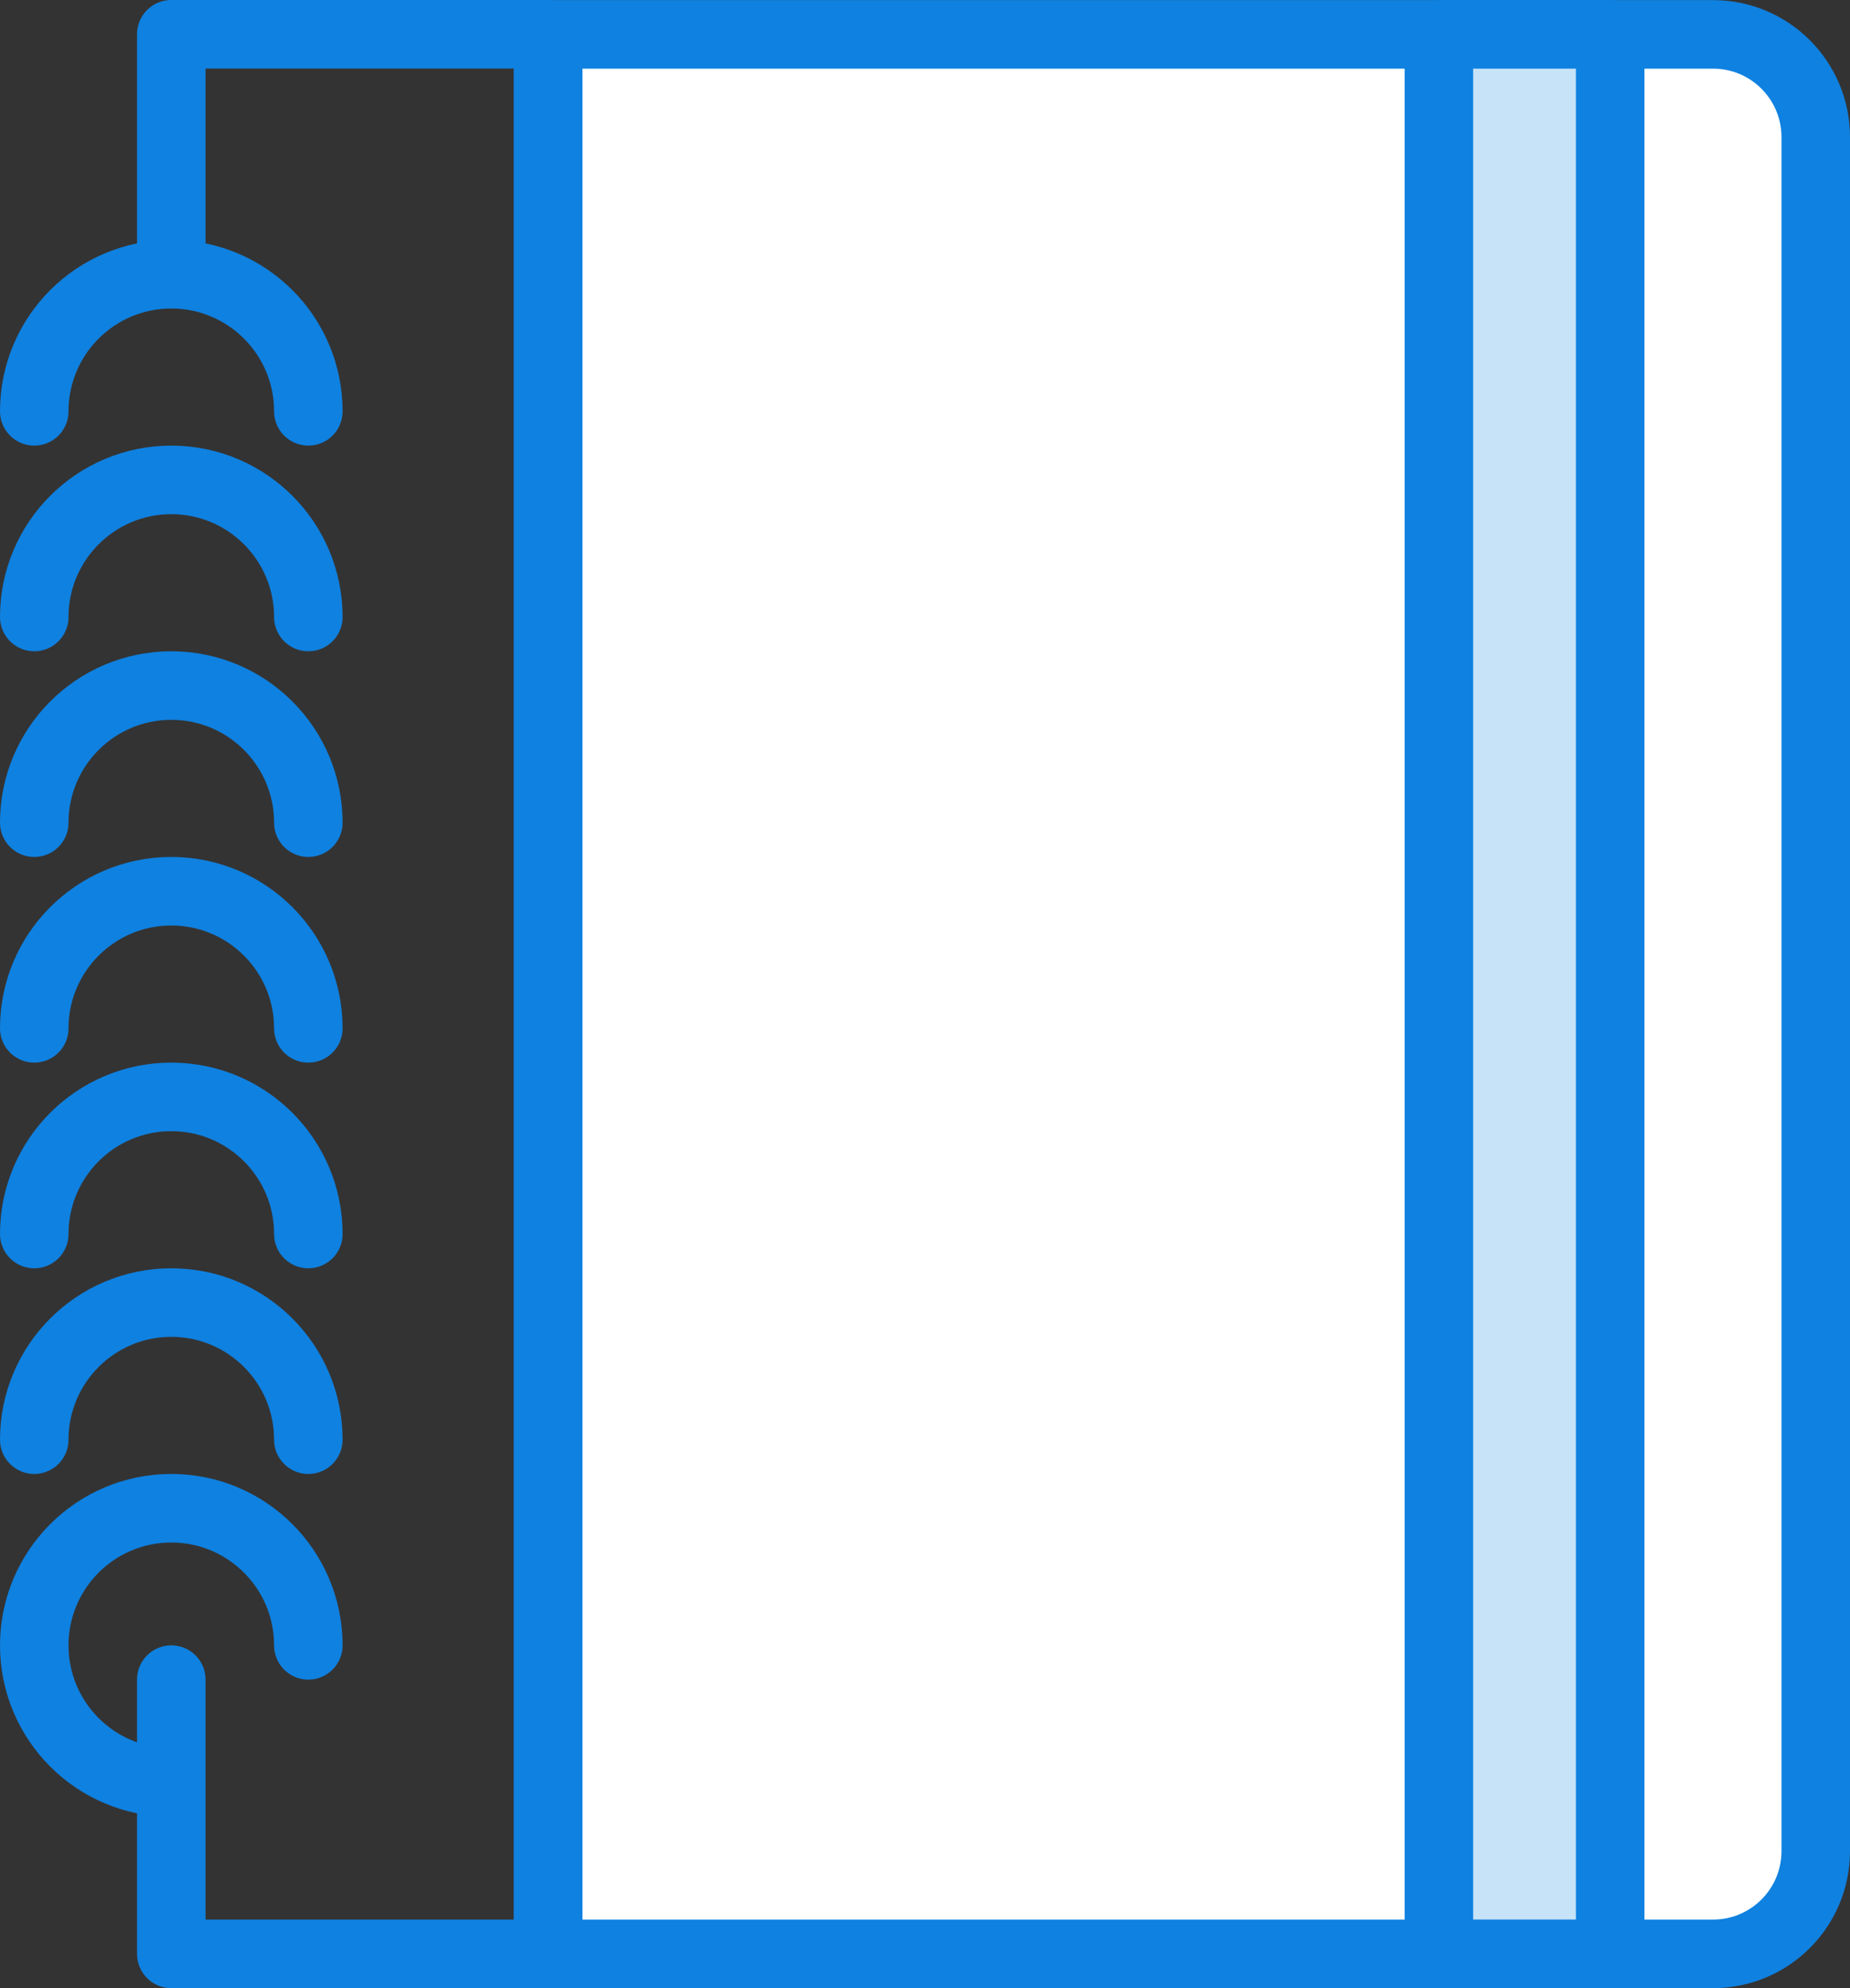 <?xml version="1.0" encoding="UTF-8" standalone="no"?>
<svg width="54px" height="58px" viewBox="0 0 54 58" version="1.1" xmlns="http://www.w3.org/2000/svg" xmlns:xlink="http://www.w3.org/1999/xlink" xmlns:sketch="http://www.bohemiancoding.com/sketch/ns">
    <rect x="0" y="0" width="54" height="58" fill="#333333" stroke="none"/>
    <!-- Generator: Sketch 3.2.2 (9983) - http://www.bohemiancoding.com/sketch -->
    <title>28 - Notebook (Webby)</title>
    <desc>Created with Sketch.</desc>
    <defs></defs>
    <g id="Page-1" stroke="none" stroke-width="1" fill="none" fill-rule="evenodd" sketch:type="MSPage">
        <g id="Icons" sketch:type="MSArtboardGroup" transform="translate(-361, -4558)">
            <g id="28---Notebook-(Webby)" sketch:type="MSLayerGroup" transform="translate(362, 4559)">
                <path d="M4,48 L4,51 M4,7 L4,0 L15,0 L15,56 L4,56 L4,51 M4,51 C1.791,51 0,49.209 0,47 C0,44.791 1.791,43 4,43 C6.209,43 8,44.791 8,47 M8,41 C8,38.791 6.209,37 4,37 C1.791,37 0,38.791 0,41 M8,35 C8,32.791 6.209,31 4,31 C1.791,31 0,32.791 0,35 M8,29 C8,26.791 6.209,25 4,25 C1.791,25 0,26.791 0,29 M8,23 C8,20.791 6.209,19 4,19 C1.791,19 0,20.791 0,23 M8,17 C8,14.791 6.209,13 4,13 C1.791,13 0,14.791 0,17 M8,11 C8,8.791 6.209,7 4,7 C1.791,7 0,8.791 0,11" id="Stroke-250" stroke="#0F81E0" stroke-width="2" stroke-linecap="round" stroke-linejoin="round" sketch:type="MSShapeGroup"></path>
                <path d="M49.003,56 L15,56 L15,0.003 L49.003,0.003 C50.658,0.003 52,1.345 52,3 L52,53.003 C52,54.658 50.658,56 49.003,56 L49.003,56 Z" id="Fill-255" fill="#FFFFFF" sketch:type="MSShapeGroup"></path>
                <path d="M49.003,56 L15,56 L15,0.003 L49.003,0.003 C50.658,0.003 52,1.345 52,3 L52,53.003 C52,54.658 50.658,56 49.003,56 L49.003,56 Z" id="Stroke-256" stroke="#0F81E0" stroke-width="2" stroke-linejoin="round" sketch:type="MSShapeGroup"></path>
                <path d="M41,0.003 L46,0.003 L46,55.999 L41,55.999 L41,0.003 Z" id="Fill-257" fill="#C6E3F8" sketch:type="MSShapeGroup"></path>
                <path d="M41,0.003 L46,0.003 L46,55.999 L41,55.999 L41,0.003 Z" id="Stroke-258" stroke="#0F81E0" stroke-width="2" stroke-linejoin="round" sketch:type="MSShapeGroup"></path>
            </g>
        </g>
    </g>
</svg>